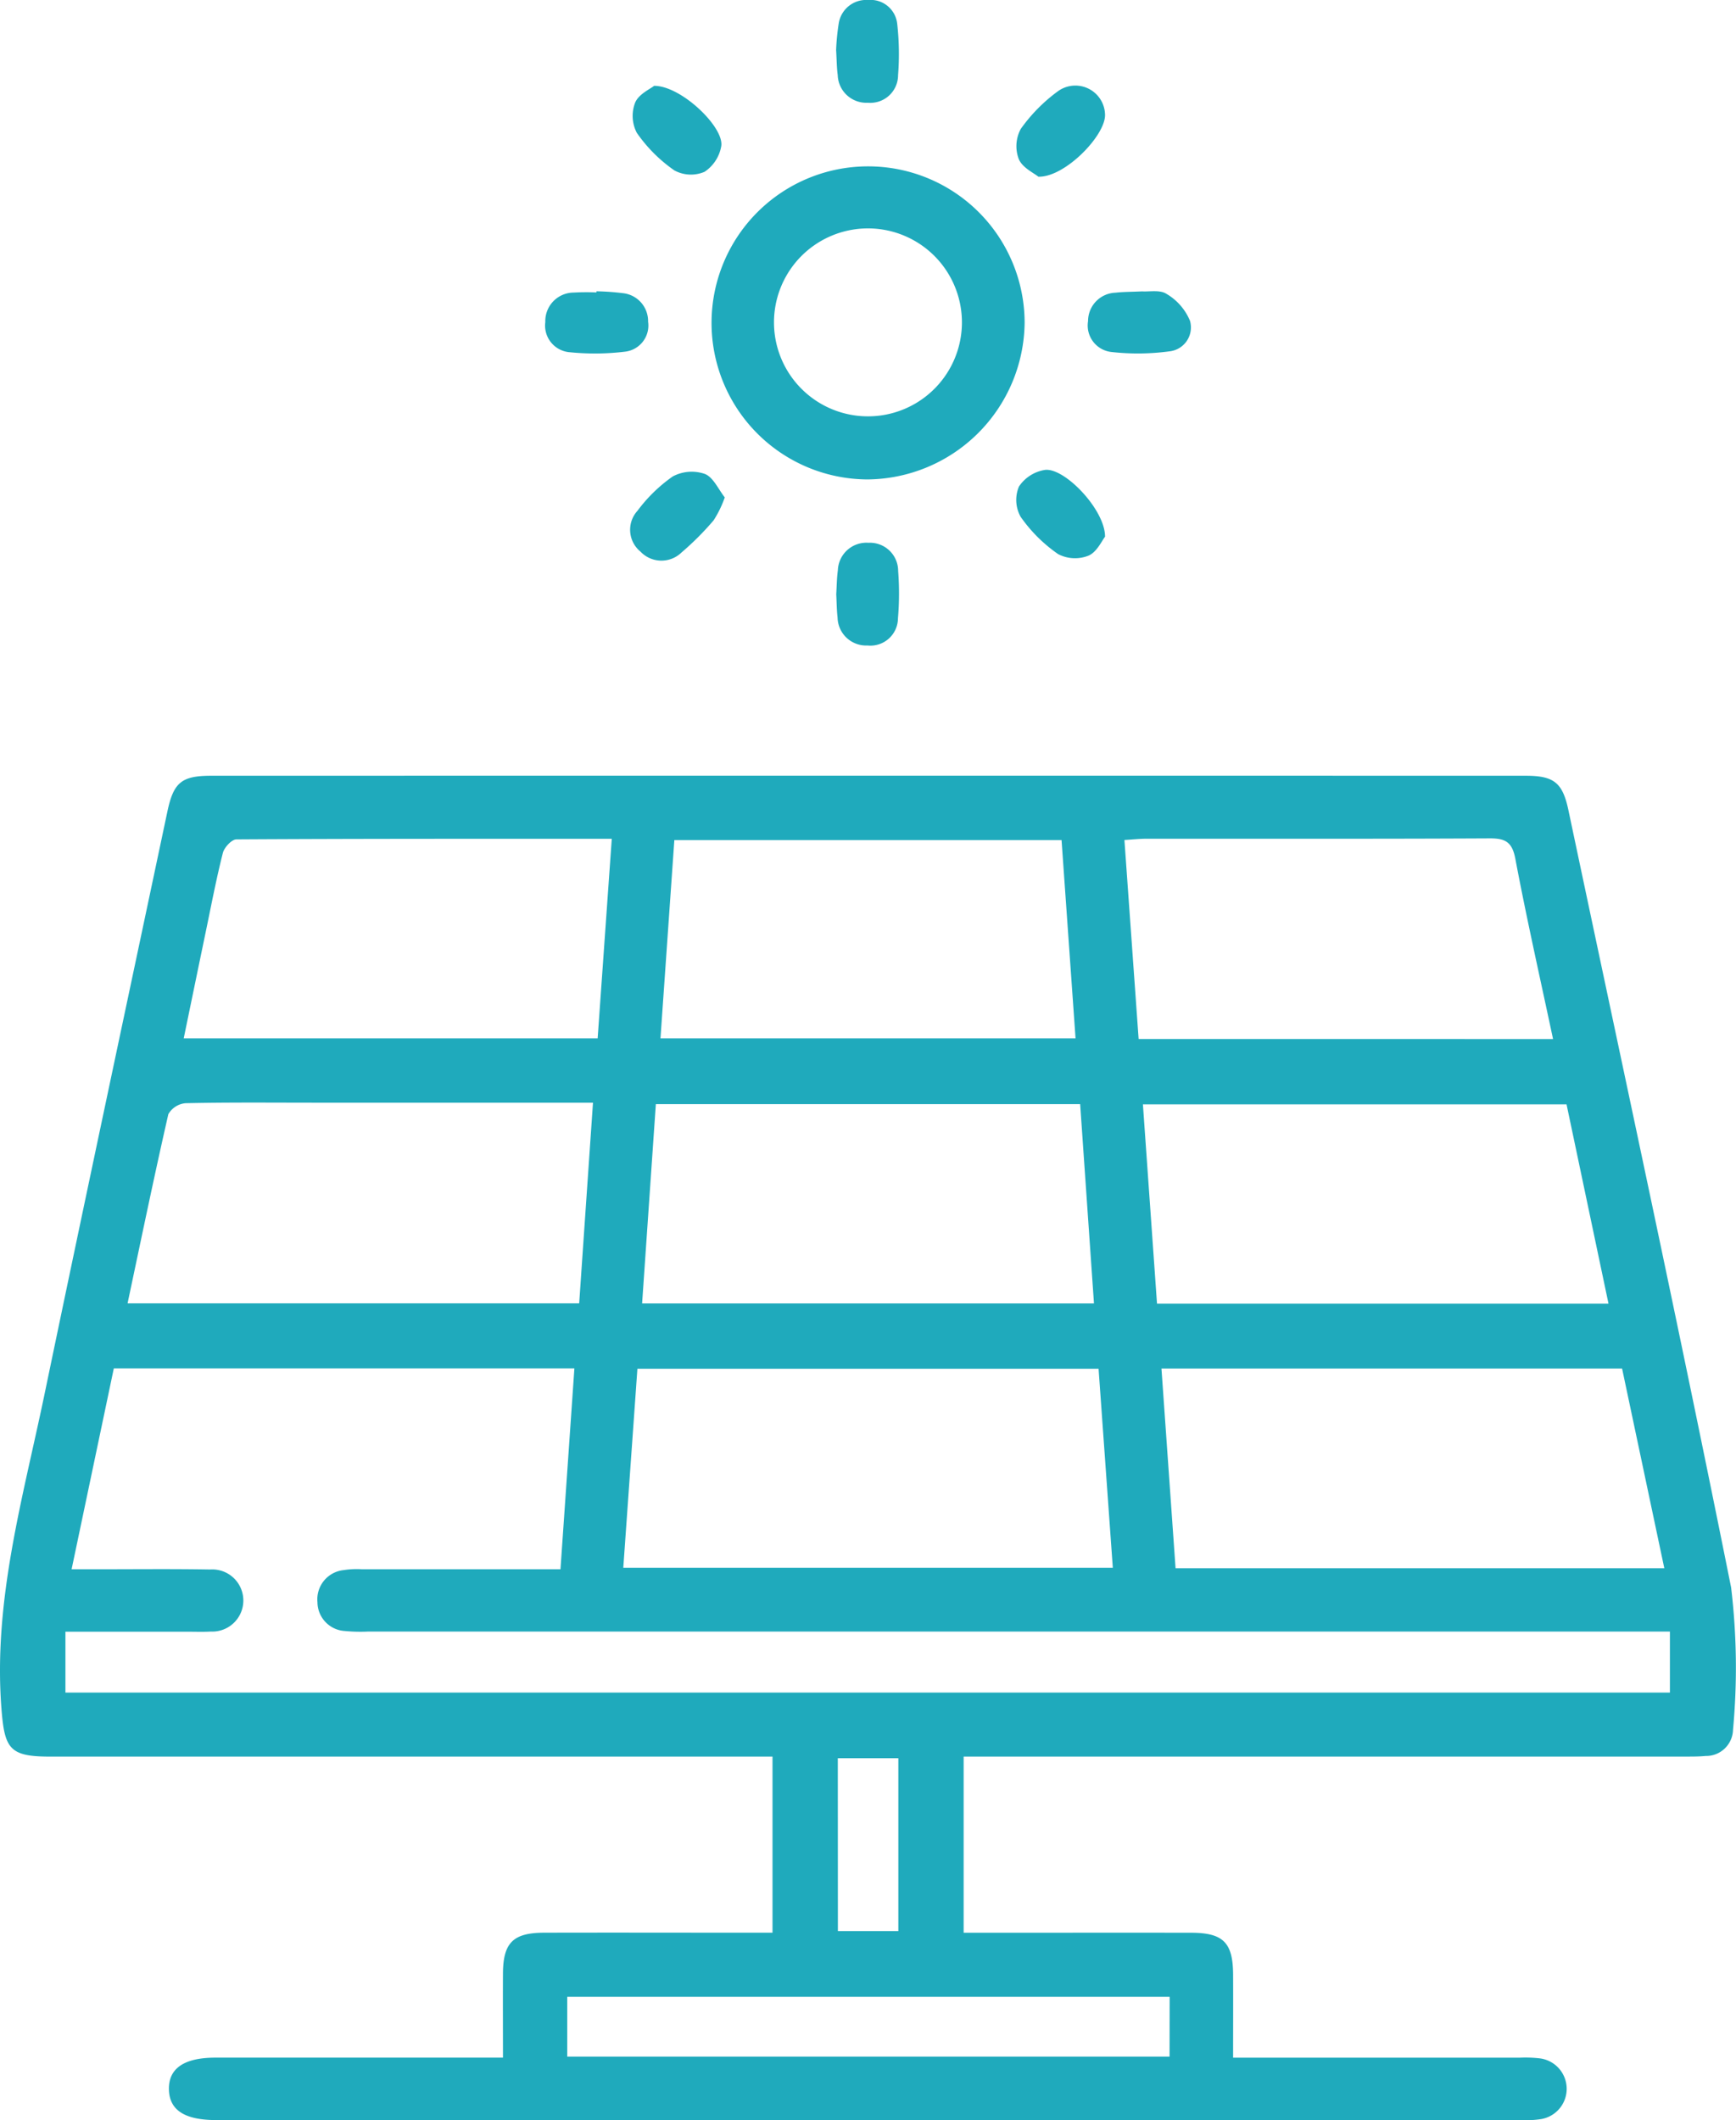 <svg xmlns="http://www.w3.org/2000/svg" width="81.878" height="100" viewBox="0 0 81.878 100"><g transform="translate(-54.695 -3425.735)"><g transform="translate(54.695 3425.735)"><path d="M100.145,3756.207v8.305H101.2c3.223,0,6.445-.005,9.668,0,1.522,0,1.978.464,1.986,1.972.007,1.263,0,2.527,0,3.921h1.117q6.2,0,12.4,0a5.881,5.881,0,0,1,.974.035,1.448,1.448,0,0,1,.047,2.859,4.683,4.683,0,0,1-.972.048q-30.761,0-61.522,0c-1.5,0-2.219-.471-2.236-1.452s.711-1.491,2.189-1.492q6.2,0,12.4,0h1.166c0-1.385-.007-2.677,0-3.969.009-1.447.476-1.92,1.935-1.924,3.223-.009,6.445,0,9.668,0H91.13v-8.306H57.056c-1.915,0-2.147-.367-2.294-2.277-.389-5.064,1-9.866,2.014-14.724,1.912-9.2,3.871-18.384,5.814-27.574.289-1.366.665-1.687,2.061-1.687q31.005-.007,62.01,0c1.34,0,1.737.339,2.01,1.633,2.579,12.212,5.217,24.412,7.671,36.649a31.768,31.768,0,0,1,.09,6.719,1.268,1.268,0,0,1-1.289,1.231c-.355.033-.715.029-1.073.029H100.145Zm-42.364-3.024h75.675v-2.876H72.036a7.654,7.654,0,0,1-1.073-.027,1.37,1.37,0,0,1-1.295-1.357,1.386,1.386,0,0,1,1.23-1.515,4.094,4.094,0,0,1,.875-.04q4.151,0,8.3,0h1.057l.656-9.474H60.063l-1.991,9.474h1.162c1.791,0,3.582-.02,5.372.011a1.466,1.466,0,1,1,.032,2.927c-.357.021-.716.007-1.074.007H57.781Zm26.311-5.885h23.089l-.672-9.386H84.758Zm49.1.021L131.2,3737.9H109.475l.665,9.419Zm-27.552-21.889H85.628l-.648,9.4h21.312Zm22.941.012H108.6l.665,9.4H130.56Zm-45.918-.08H69.6c-2.051,0-4.1-.021-6.152.024a1.043,1.043,0,0,0-.813.517c-.672,2.945-1.283,5.9-1.923,8.923h21.3C82.227,3731.691,82.441,3728.589,82.663,3725.363Zm22.1-12.385H86.5l-.654,9.352h19.577Zm-21.21-.061c-6.013,0-11.862-.007-17.71.028-.221,0-.571.379-.637.639-.311,1.226-.547,2.471-.805,3.711-.347,1.667-.69,3.333-1.041,5.033H82.883C83.105,3719.188,83.322,3716.121,83.549,3712.916Zm44.391,9.444c-.618-2.912-1.25-5.7-1.778-8.5-.151-.8-.476-.968-1.217-.964-5.4.028-10.793.014-16.189.017-.313,0-.626.036-1.032.06l.67,9.385Zm-18.083,45.173H81.449v2.822h28.408Zm-15.647-3.1h2.851v-8.154H94.21Z" transform="translate(-54.695 -3673.354)" fill="#1faabc"/><path d="M322.709,3501.448a7.383,7.383,0,1,1,7.412-7.382A7.474,7.474,0,0,1,322.709,3501.448Zm4.455-7.421a4.432,4.432,0,0,0-8.864.028,4.432,4.432,0,1,0,8.864-.028Z" transform="translate(-281.795 -3478.836)" fill="#1faabc"/><path d="M361.029,3428.095a10.854,10.854,0,0,1,.121-1.241,1.31,1.31,0,0,1,1.388-1.119,1.263,1.263,0,0,1,1.373,1.126,12.721,12.721,0,0,1,.04,2.42,1.307,1.307,0,0,1-1.42,1.3,1.35,1.35,0,0,1-1.426-1.307C361.057,3428.924,361.058,3428.565,361.029,3428.095Z" transform="translate(-321.594 -3425.735)" fill="#1faabc"/><path d="M361.079,3627.026c.023-.361.025-.752.077-1.136a1.348,1.348,0,0,1,1.443-1.292,1.331,1.331,0,0,1,1.4,1.333,13.754,13.754,0,0,1-.009,2.231,1.3,1.3,0,0,1-1.436,1.281,1.348,1.348,0,0,1-1.412-1.321C361.1,3627.77,361.1,3627.411,361.079,3627.026Z" transform="translate(-321.638 -3598.998)" fill="#1faabc"/><path d="M256.889,3532.465a11.726,11.726,0,0,1,1.26.09,1.325,1.325,0,0,1,1.176,1.342,1.241,1.241,0,0,1-1.067,1.413,11.793,11.793,0,0,1-2.605.031,1.261,1.261,0,0,1-1.176-1.423,1.347,1.347,0,0,1,1.341-1.393,10.686,10.686,0,0,1,1.069-.006Z" transform="translate(-228.758 -3518.726)" fill="#1faabc"/><path d="M455.853,3532.441c.335.024.847-.085,1.153.117a2.652,2.652,0,0,1,1.11,1.272,1.134,1.134,0,0,1-.975,1.44,11.192,11.192,0,0,1-2.7.033,1.257,1.257,0,0,1-1.133-1.458,1.34,1.34,0,0,1,1.292-1.342C454.985,3532.46,455.376,3532.464,455.853,3532.441Z" transform="translate(-401.99 -3518.698)" fill="#1faabc"/><path d="M287.519,3457.186c1.264-.012,3.3,1.933,3.169,2.838a1.824,1.824,0,0,1-.789,1.216,1.634,1.634,0,0,1-1.422-.065,7.033,7.033,0,0,1-1.773-1.773,1.726,1.726,0,0,1-.075-1.433C286.8,3457.572,287.339,3457.333,287.519,3457.186Z" transform="translate(-256.669 -3453.137)" fill="#1faabc"/><path d="M428.126,3461.32c-.207-.172-.747-.419-.921-.824a1.715,1.715,0,0,1,.09-1.428,7.767,7.767,0,0,1,1.764-1.786,1.4,1.4,0,0,1,2.211,1.088C431.329,3459.344,429.383,3461.358,428.126,3461.32Z" transform="translate(-379.152 -3452.986)" fill="#1faabc"/><path d="M290.022,3599.785a5.139,5.139,0,0,1-.526,1.081,13.38,13.38,0,0,1-1.509,1.512,1.36,1.36,0,0,1-1.941-.036,1.33,1.33,0,0,1-.139-1.929,7.23,7.23,0,0,1,1.662-1.617,1.9,1.9,0,0,1,1.515-.117C289.481,3598.836,289.717,3599.4,290.022,3599.785Z" transform="translate(-255.838 -3576.325)" fill="#1faabc"/><path d="M431.219,3601.007c-.145.18-.381.719-.777.892a1.725,1.725,0,0,1-1.433-.07,7.036,7.036,0,0,1-1.775-1.767,1.635,1.635,0,0,1-.075-1.422,1.815,1.815,0,0,1,1.216-.782C429.293,3597.723,431.226,3599.729,431.219,3601.007Z" transform="translate(-379.1 -3575.693)" fill="#1faabc"/></g></g></svg>